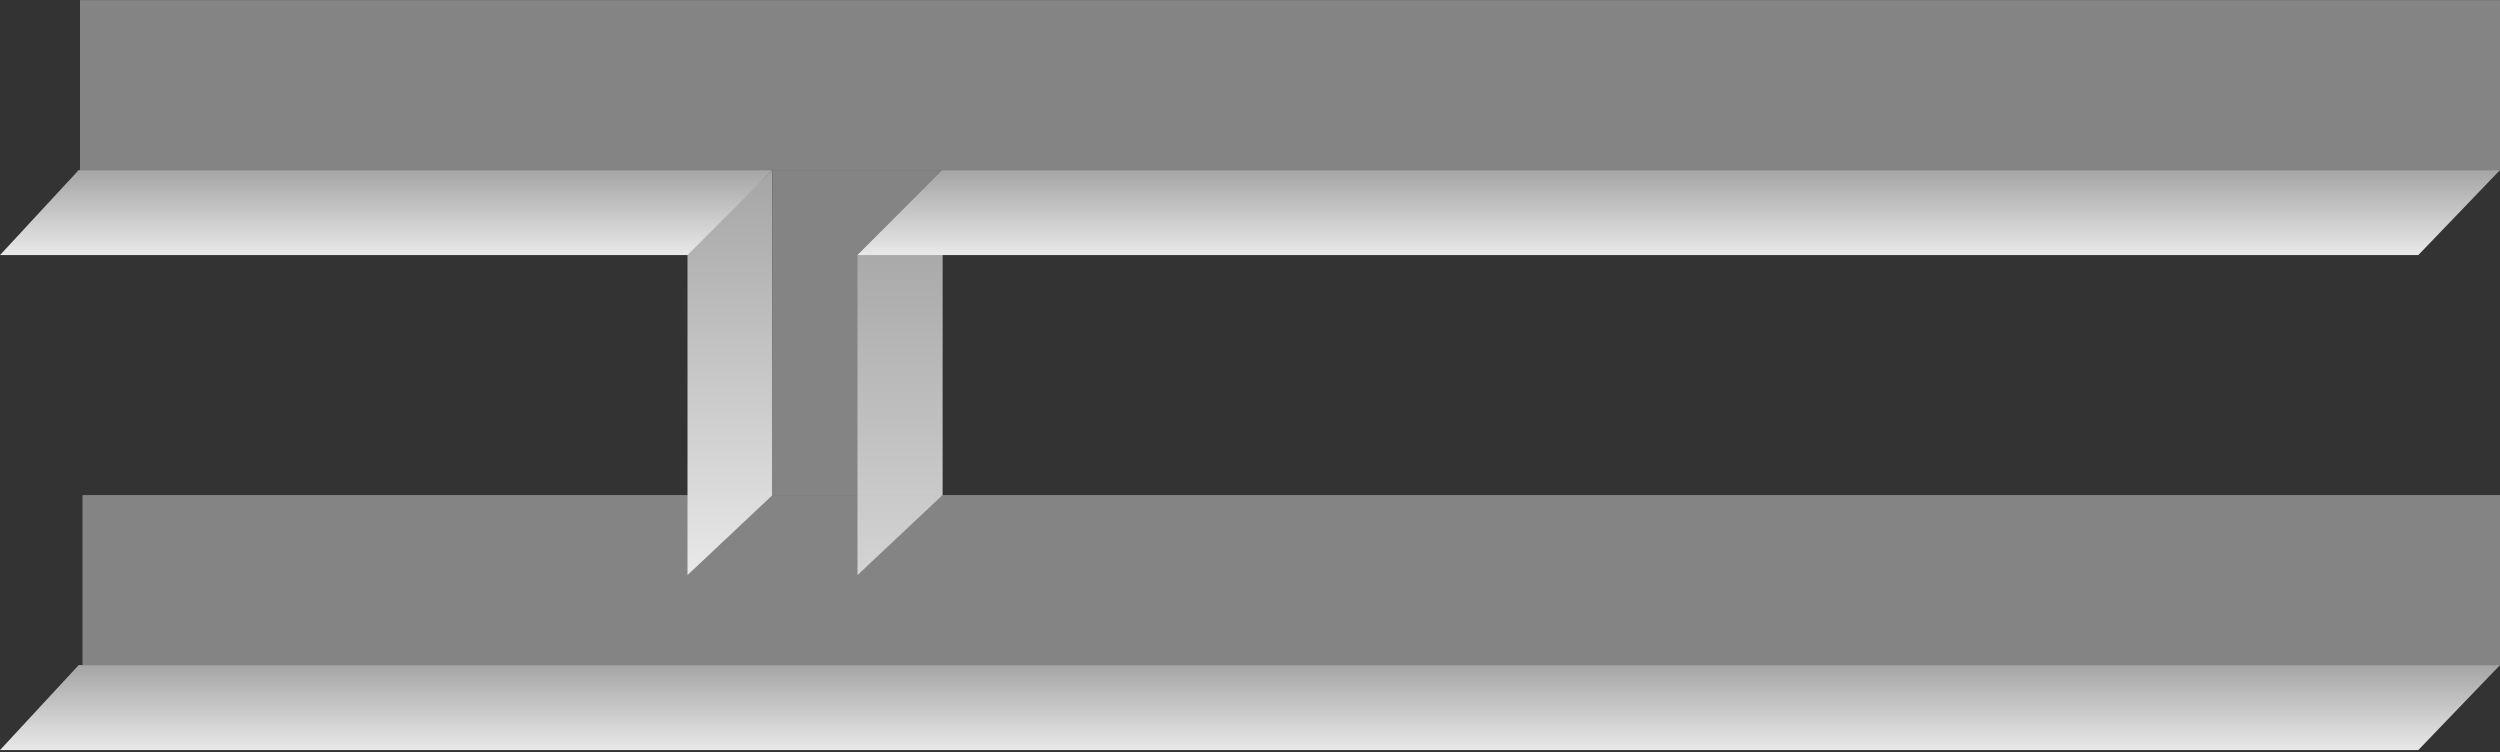 <svg width="1000" height="301" viewBox="0 0 1000 301" fill="none" xmlns="http://www.w3.org/2000/svg">
<rect x="0" y="0" width="1000" height="301" fill="#333333" stroke="none"/>
<path d="M31.477 266.033H1000L967.312 300.033H0L31.477 266.033Z" fill="url(#paint0_linear)"/>
<rect x="33" y="198.033" width="967" height="68" fill="#848484"/>
<path d="M275 101.033L309 68.033V198.033L275 230.033V101.033Z" fill="url(#paint1_linear)"/>
<rect x="309" y="68.033" width="68" height="130" fill="#848484"/>
<path d="M343 102.033L377 68.033V198.033L343 230.033V102.033Z" fill="url(#paint2_linear)" fill-opacity="0.8"/>
<path fill-rule="evenodd" clip-rule="evenodd" d="M1000 68.033H31.477L0 102.033H275L309 68.034H377L343.001 102.033H967.312L1000 68.033Z" fill="url(#paint3_linear)"/>
<rect x="32" y="0.034" width="968" height="68" fill="#848484"/>
<defs>
<linearGradient id="paint0_linear" x1="500" y1="266.033" x2="500" y2="311.367" gradientUnits="userSpaceOnUse">
<stop stop-color="#A6A5A5"/>
<stop offset="1" stop-color="white"/>
</linearGradient>
<linearGradient id="paint1_linear" x1="292.025" y1="68.189" x2="292.025" y2="284.492" gradientUnits="userSpaceOnUse">
<stop stop-color="#A6A5A5"/>
<stop offset="1" stop-color="white"/>
</linearGradient>
<linearGradient id="paint2_linear" x1="359.982" y1="68.188" x2="359.982" y2="284.491" gradientUnits="userSpaceOnUse">
<stop stop-color="#A6A5A5"/>
<stop offset="1" stop-color="white"/>
</linearGradient>
<linearGradient id="paint3_linear" x1="500" y1="68.193" x2="500" y2="113.098" gradientUnits="userSpaceOnUse">
<stop stop-color="#A6A5A5"/>
<stop offset="1" stop-color="white"/>
</linearGradient>
</defs>
</svg>
